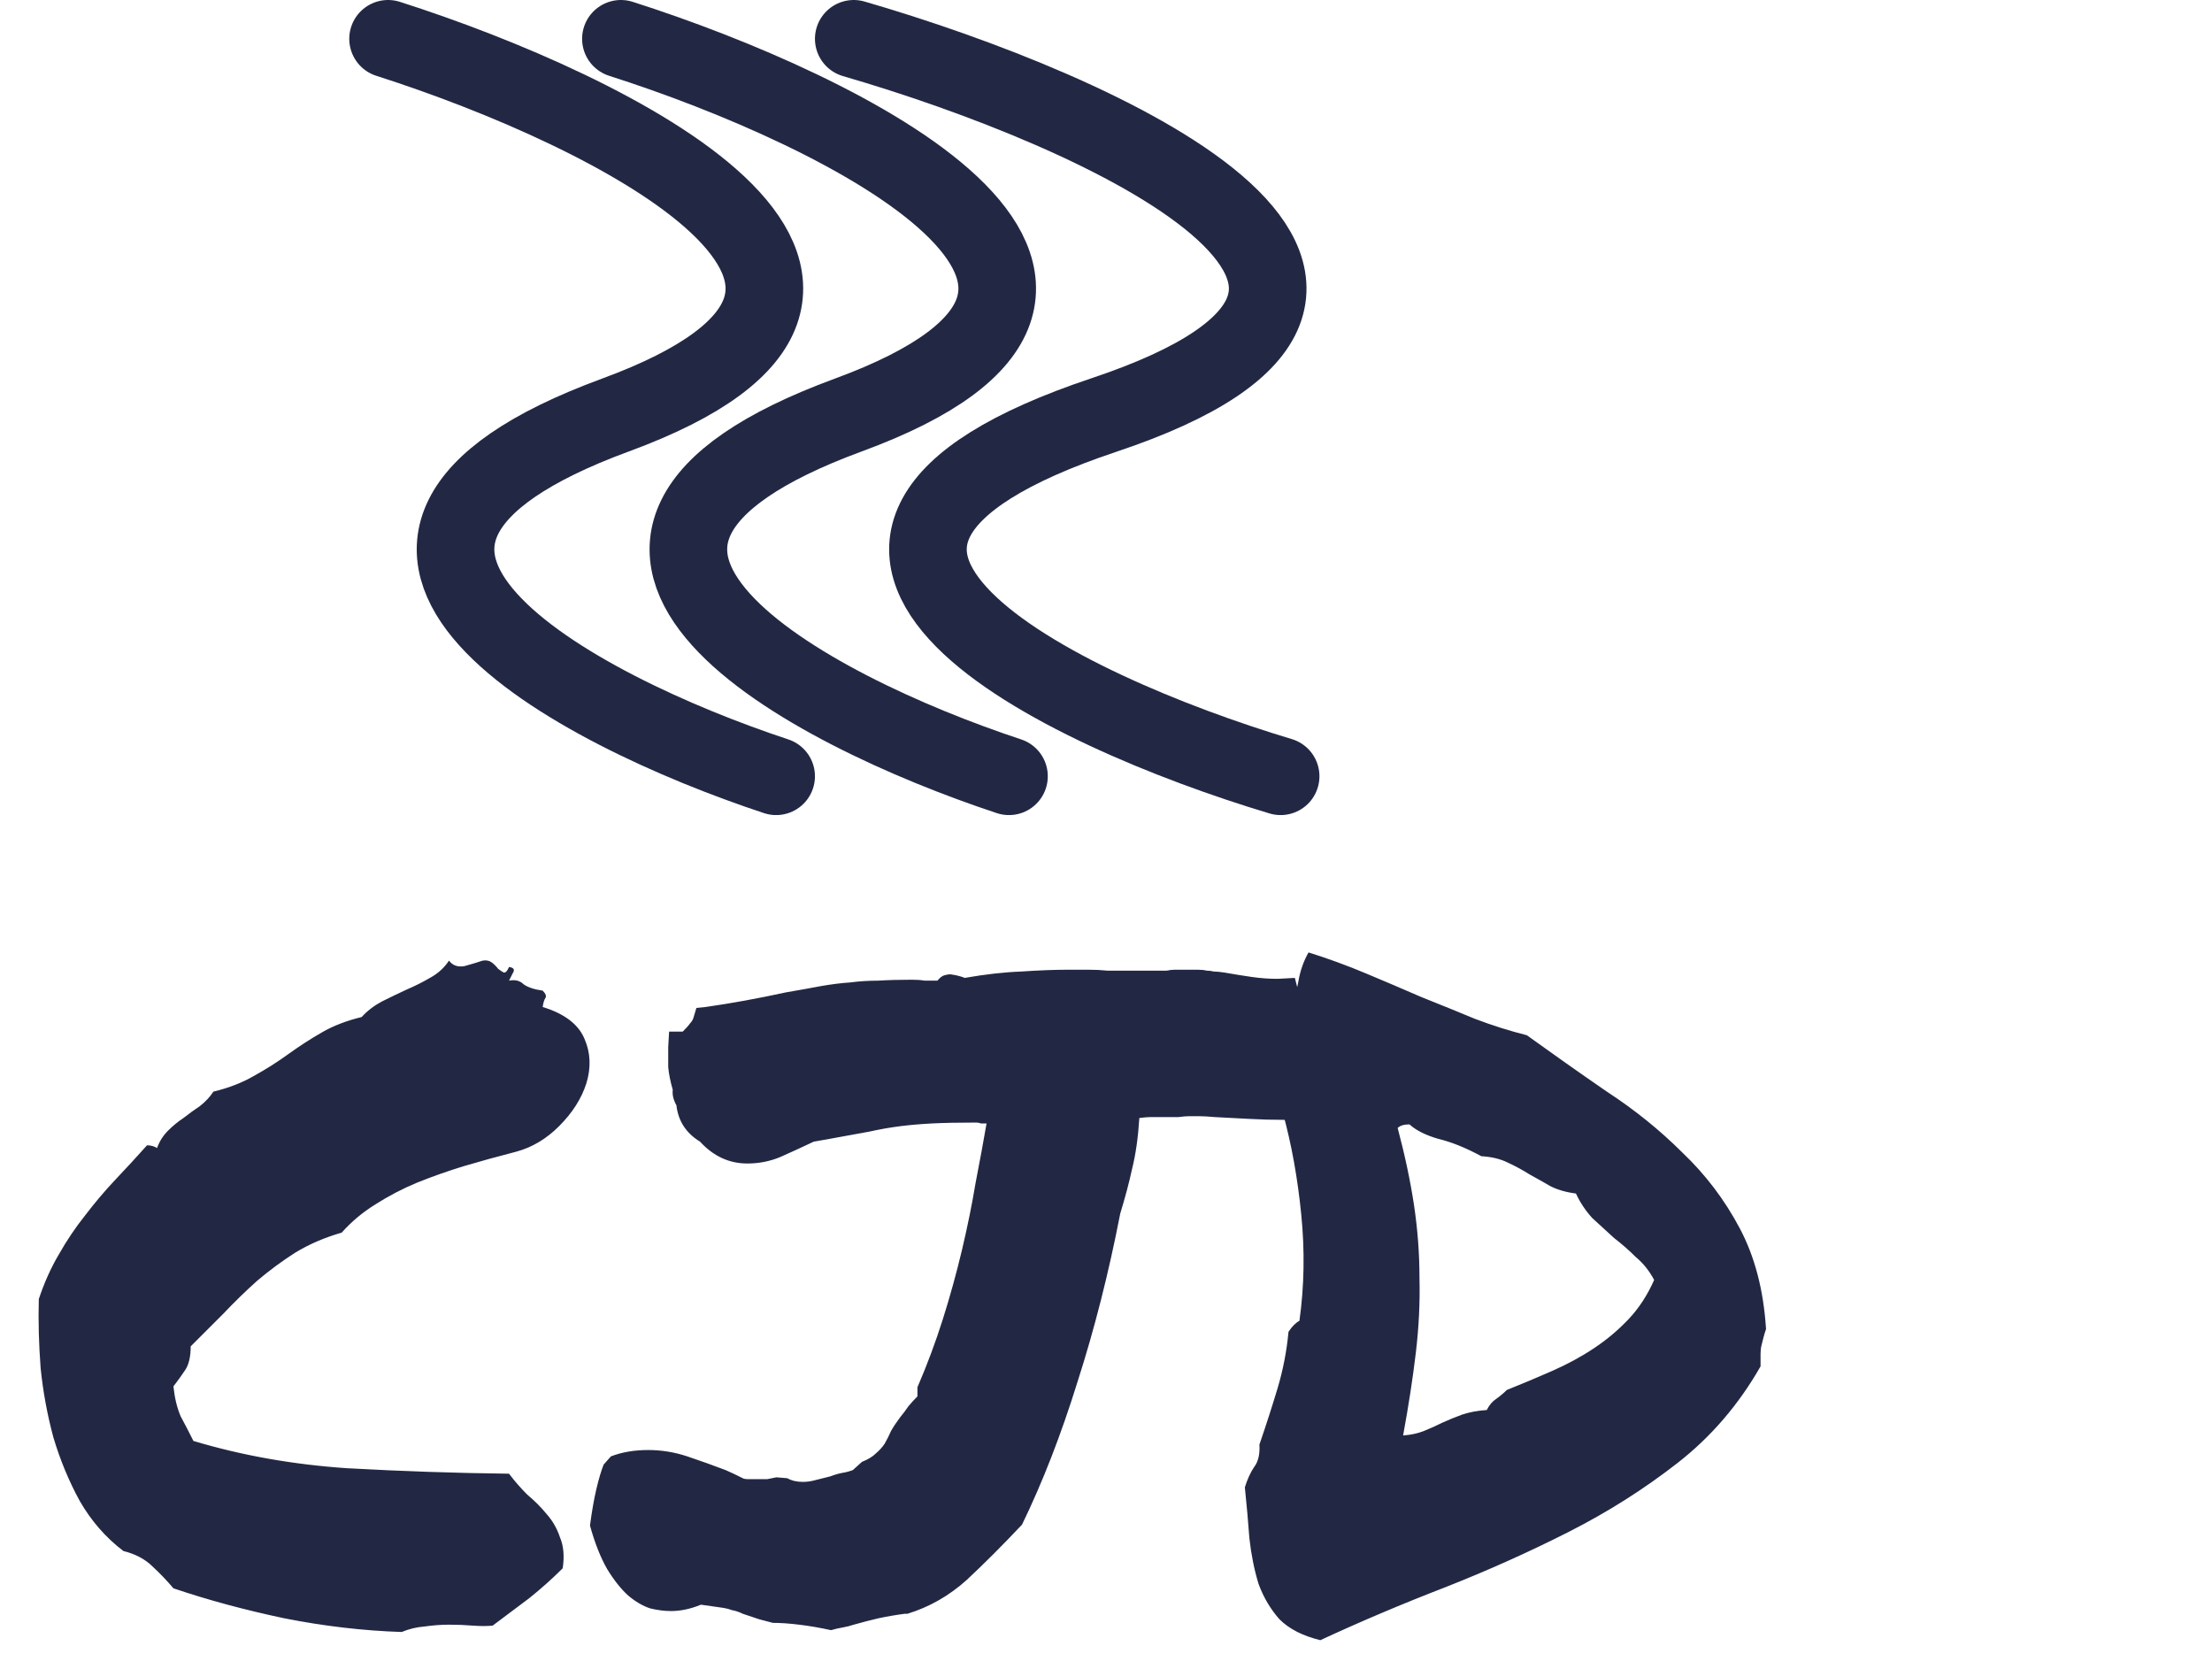 <svg width="57" height="43" viewBox="0 0 57 43" fill="none" xmlns="http://www.w3.org/2000/svg">
<path d="M3.18 39.961C2.727 39.617 2.352 39.188 2.055 38.672C1.773 38.156 1.547 37.609 1.375 37.031C1.219 36.453 1.109 35.859 1.047 35.25C1 34.625 0.984 34.031 1 33.469C1.141 33.047 1.312 32.664 1.516 32.32C1.719 31.961 1.945 31.625 2.195 31.312C2.445 30.984 2.703 30.68 2.969 30.398C3.25 30.102 3.523 29.805 3.789 29.508C3.883 29.508 3.969 29.531 4.047 29.578C4.109 29.406 4.203 29.258 4.328 29.133C4.453 29.008 4.586 28.898 4.727 28.805C4.867 28.695 5.008 28.594 5.148 28.5C5.289 28.391 5.406 28.266 5.5 28.125C5.891 28.031 6.234 27.898 6.531 27.727C6.844 27.555 7.141 27.367 7.422 27.164C7.703 26.961 7.992 26.773 8.289 26.602C8.586 26.43 8.93 26.297 9.32 26.203C9.461 26.047 9.633 25.914 9.836 25.805C10.055 25.695 10.266 25.594 10.469 25.5C10.688 25.406 10.891 25.305 11.078 25.195C11.281 25.086 11.445 24.938 11.57 24.75C11.664 24.875 11.797 24.922 11.969 24.891C12.141 24.844 12.297 24.797 12.438 24.75C12.531 24.734 12.609 24.75 12.672 24.797C12.734 24.844 12.789 24.898 12.836 24.961C12.898 25.008 12.945 25.039 12.977 25.055C13.023 25.07 13.07 25.023 13.117 24.914C13.242 24.93 13.273 24.984 13.211 25.078C13.164 25.172 13.133 25.234 13.117 25.266C13.273 25.234 13.398 25.266 13.492 25.359C13.602 25.438 13.766 25.492 13.984 25.523C14.062 25.602 14.086 25.664 14.055 25.711C14.023 25.758 14 25.836 13.984 25.945C14.547 26.117 14.906 26.391 15.062 26.766C15.219 27.125 15.234 27.508 15.109 27.914C14.984 28.305 14.75 28.672 14.406 29.016C14.078 29.344 13.711 29.562 13.305 29.672C12.82 29.797 12.367 29.922 11.945 30.047C11.539 30.172 11.141 30.312 10.75 30.469C10.375 30.625 10.016 30.812 9.672 31.031C9.344 31.234 9.055 31.477 8.805 31.758C8.367 31.883 7.969 32.055 7.609 32.273C7.266 32.492 6.938 32.734 6.625 33C6.328 33.266 6.039 33.547 5.758 33.844C5.477 34.125 5.195 34.406 4.914 34.688C4.914 34.953 4.867 35.156 4.773 35.297C4.68 35.438 4.578 35.578 4.469 35.719C4.5 36.016 4.562 36.273 4.656 36.492C4.766 36.695 4.875 36.906 4.984 37.125C6.234 37.5 7.555 37.734 8.945 37.828C10.352 37.906 11.742 37.953 13.117 37.969C13.258 38.156 13.414 38.336 13.586 38.508C13.773 38.664 13.938 38.828 14.078 39C14.234 39.172 14.352 39.375 14.43 39.609C14.523 39.828 14.547 40.094 14.5 40.406C14.234 40.672 13.945 40.93 13.633 41.18C13.32 41.414 13.008 41.648 12.695 41.883C12.555 41.898 12.383 41.898 12.18 41.883C11.992 41.867 11.789 41.859 11.57 41.859C11.367 41.859 11.156 41.875 10.938 41.906C10.734 41.922 10.539 41.969 10.352 42.047C9.367 42.016 8.359 41.898 7.328 41.695C6.297 41.477 5.344 41.219 4.469 40.922C4.297 40.719 4.117 40.531 3.93 40.359C3.742 40.172 3.492 40.039 3.18 39.961ZM23.312 41.578C23.078 41.609 22.852 41.648 22.633 41.695C22.43 41.742 22.219 41.797 22 41.859C21.906 41.891 21.812 41.914 21.719 41.93C21.625 41.945 21.523 41.969 21.414 42C21.133 41.938 20.859 41.891 20.594 41.859C20.344 41.828 20.117 41.812 19.914 41.812L19.562 41.719C19.375 41.656 19.234 41.609 19.141 41.578C19.047 41.531 18.953 41.5 18.859 41.484C18.781 41.453 18.68 41.43 18.555 41.414C18.445 41.398 18.281 41.375 18.062 41.344C17.797 41.453 17.539 41.508 17.289 41.508C17.117 41.508 16.938 41.484 16.75 41.438C16.562 41.375 16.375 41.266 16.188 41.109C16 40.938 15.82 40.711 15.648 40.43C15.477 40.133 15.328 39.758 15.203 39.305C15.25 38.945 15.305 38.633 15.367 38.367C15.43 38.102 15.492 37.891 15.555 37.734L15.742 37.523C16.023 37.414 16.344 37.359 16.703 37.359C17.047 37.359 17.383 37.414 17.711 37.523C18.039 37.633 18.367 37.75 18.695 37.875C18.836 37.938 18.938 37.984 19 38.016C19.062 38.047 19.109 38.07 19.141 38.086C19.172 38.102 19.211 38.109 19.258 38.109C19.32 38.109 19.422 38.109 19.562 38.109C19.641 38.109 19.711 38.109 19.773 38.109C19.852 38.094 19.93 38.078 20.008 38.062L20.289 38.086C20.398 38.148 20.531 38.18 20.688 38.18C20.797 38.18 20.906 38.164 21.016 38.133C21.141 38.102 21.266 38.07 21.391 38.039C21.516 37.992 21.625 37.961 21.719 37.945C21.812 37.93 21.898 37.906 21.977 37.875L22.211 37.664C22.367 37.602 22.484 37.531 22.562 37.453C22.656 37.375 22.734 37.289 22.797 37.195C22.859 37.086 22.914 36.977 22.961 36.867C23.023 36.758 23.102 36.641 23.195 36.516C23.273 36.422 23.344 36.328 23.406 36.234C23.484 36.141 23.562 36.055 23.641 35.977V35.742C23.891 35.164 24.109 34.578 24.297 33.984C24.484 33.391 24.648 32.797 24.789 32.203C24.93 31.609 25.047 31.031 25.141 30.469C25.25 29.906 25.344 29.398 25.422 28.945C25.375 28.945 25.328 28.945 25.281 28.945C25.234 28.93 25.195 28.922 25.164 28.922C24.695 28.922 24.312 28.93 24.016 28.945C23.719 28.961 23.445 28.984 23.195 29.016C22.945 29.047 22.68 29.094 22.398 29.156C22.133 29.203 21.789 29.266 21.367 29.344L20.969 29.414C20.672 29.555 20.383 29.688 20.102 29.812C19.836 29.922 19.555 29.977 19.258 29.977C18.789 29.977 18.383 29.789 18.039 29.414C17.68 29.195 17.477 28.883 17.43 28.477C17.352 28.336 17.32 28.203 17.336 28.078C17.273 27.859 17.234 27.664 17.219 27.492C17.219 27.305 17.219 27.133 17.219 26.977L17.242 26.578H17.594C17.688 26.484 17.75 26.414 17.781 26.367C17.828 26.32 17.859 26.266 17.875 26.203L17.945 25.969L18.18 25.945C18.508 25.898 18.844 25.844 19.188 25.781C19.531 25.719 19.883 25.648 20.242 25.57C20.602 25.508 20.906 25.453 21.156 25.406C21.422 25.359 21.672 25.328 21.906 25.312C22.141 25.281 22.383 25.266 22.633 25.266C22.883 25.25 23.172 25.242 23.5 25.242C23.625 25.242 23.734 25.25 23.828 25.266C23.938 25.266 24.047 25.266 24.156 25.266C24.219 25.188 24.281 25.141 24.344 25.125C24.406 25.109 24.453 25.102 24.484 25.102C24.594 25.117 24.672 25.133 24.719 25.148C24.781 25.164 24.828 25.18 24.859 25.195C25.391 25.102 25.875 25.047 26.312 25.031C26.766 25 27.172 24.984 27.531 24.984C27.703 24.984 27.875 24.984 28.047 24.984C28.219 24.984 28.383 24.992 28.539 25.008H29.43H30.062C30.141 24.992 30.211 24.984 30.273 24.984C30.352 24.984 30.43 24.984 30.508 24.984C30.664 24.984 30.781 24.984 30.859 24.984C30.953 24.984 31.031 24.992 31.094 25.008C31.156 25.008 31.219 25.016 31.281 25.031C31.344 25.031 31.43 25.039 31.539 25.055C31.805 25.102 32.047 25.141 32.266 25.172C32.484 25.203 32.703 25.219 32.922 25.219L33.367 25.195L33.438 25.477L33.648 25.781C33.695 25.875 33.758 25.961 33.836 26.039C33.914 26.117 34 26.195 34.094 26.273C34.281 26.445 34.461 26.664 34.633 26.93C34.82 27.18 34.891 27.547 34.844 28.031L34.633 28.312C34.57 28.344 34.508 28.383 34.445 28.43C34.398 28.477 34.344 28.531 34.281 28.594L34.047 28.805C33.844 28.82 33.672 28.836 33.531 28.852C33.391 28.852 33.234 28.852 33.062 28.852C32.781 28.852 32.492 28.844 32.195 28.828C31.914 28.812 31.617 28.797 31.305 28.781C31.133 28.766 31 28.758 30.906 28.758C30.812 28.758 30.727 28.758 30.648 28.758C30.57 28.758 30.477 28.766 30.367 28.781C30.273 28.781 30.148 28.781 29.992 28.781C29.836 28.781 29.719 28.781 29.641 28.781C29.578 28.781 29.484 28.789 29.359 28.805C29.328 29.305 29.266 29.742 29.172 30.117C29.094 30.477 28.992 30.859 28.867 31.266C28.57 32.797 28.203 34.242 27.766 35.602C27.344 36.961 26.867 38.188 26.336 39.281C25.836 39.812 25.359 40.289 24.906 40.711C24.453 41.117 23.945 41.406 23.383 41.578H23.312ZM34.023 42.258C33.57 42.148 33.219 41.969 32.969 41.719C32.734 41.453 32.555 41.148 32.43 40.805C32.32 40.445 32.242 40.055 32.195 39.633C32.164 39.211 32.125 38.773 32.078 38.32C32.141 38.117 32.219 37.945 32.312 37.805C32.422 37.664 32.469 37.469 32.453 37.219C32.625 36.719 32.781 36.234 32.922 35.766C33.062 35.297 33.156 34.812 33.203 34.312C33.297 34.172 33.391 34.078 33.484 34.031C33.609 33.141 33.625 32.227 33.531 31.289C33.438 30.352 33.281 29.484 33.062 28.688C33.078 28.516 33.102 28.391 33.133 28.312C33.164 28.219 33.164 28.141 33.133 28.078C33.102 27.938 33.148 27.867 33.273 27.867C33.398 27.867 33.523 27.867 33.648 27.867C33.648 27.586 33.594 27.312 33.484 27.047C33.391 26.766 33.297 26.445 33.203 26.086C33.328 25.805 33.414 25.531 33.461 25.266C33.508 25 33.594 24.758 33.719 24.539C34.219 24.695 34.711 24.875 35.195 25.078C35.68 25.281 36.156 25.484 36.625 25.688C37.094 25.875 37.555 26.062 38.008 26.25C38.461 26.422 38.906 26.562 39.344 26.672C40.016 27.156 40.703 27.641 41.406 28.125C42.125 28.594 42.773 29.117 43.352 29.695C43.945 30.258 44.438 30.906 44.828 31.641C45.219 32.375 45.445 33.242 45.508 34.242C45.477 34.336 45.453 34.414 45.438 34.477C45.422 34.539 45.406 34.602 45.391 34.664C45.375 34.727 45.367 34.797 45.367 34.875C45.367 34.953 45.367 35.062 45.367 35.203C44.805 36.188 44.094 37.016 43.234 37.688C42.375 38.359 41.438 38.953 40.422 39.469C39.406 39.984 38.344 40.461 37.234 40.898C36.141 41.32 35.07 41.773 34.023 42.258ZM36.32 28.969C36.18 28.969 36.078 29 36.016 29.062C36.203 29.766 36.344 30.43 36.438 31.055C36.531 31.68 36.578 32.305 36.578 32.93C36.594 33.555 36.562 34.195 36.484 34.852C36.406 35.508 36.297 36.219 36.156 36.984C36.359 36.969 36.539 36.93 36.695 36.867C36.852 36.805 37.008 36.734 37.164 36.656C37.336 36.578 37.508 36.508 37.68 36.445C37.867 36.383 38.078 36.344 38.312 36.328C38.375 36.203 38.453 36.109 38.547 36.047C38.656 35.969 38.75 35.891 38.828 35.812C39.219 35.656 39.609 35.492 40 35.32C40.391 35.148 40.75 34.953 41.078 34.734C41.406 34.516 41.703 34.266 41.969 33.984C42.234 33.703 42.453 33.367 42.625 32.977C42.5 32.742 42.344 32.547 42.156 32.391C41.984 32.219 41.797 32.055 41.594 31.898C41.406 31.727 41.219 31.555 41.031 31.383C40.859 31.195 40.719 30.984 40.609 30.75C40.359 30.719 40.141 30.656 39.953 30.562C39.766 30.453 39.586 30.352 39.414 30.258C39.242 30.148 39.055 30.047 38.852 29.953C38.664 29.859 38.438 29.805 38.172 29.789C37.766 29.57 37.398 29.422 37.07 29.344C36.742 29.25 36.492 29.125 36.32 28.969Z" fill="#222844"/>
<path d="M33 20C27.31 18.292 18.434 14.039 28.448 10.692C38.462 7.345 28.322 2.836 22 1" stroke="#222844" stroke-width="2" stroke-linecap="round"/>
<path d="M26 20C20.828 18.292 12.759 14.039 21.862 10.692C30.965 7.345 21.747 2.836 16 1" stroke="#222844" stroke-width="2" stroke-linecap="round"/>
<path d="M20 20C14.828 18.292 6.759 14.039 15.862 10.692C24.965 7.345 15.747 2.836 10 1" stroke="#222844" stroke-width="2" stroke-linecap="round"/>
</svg>
